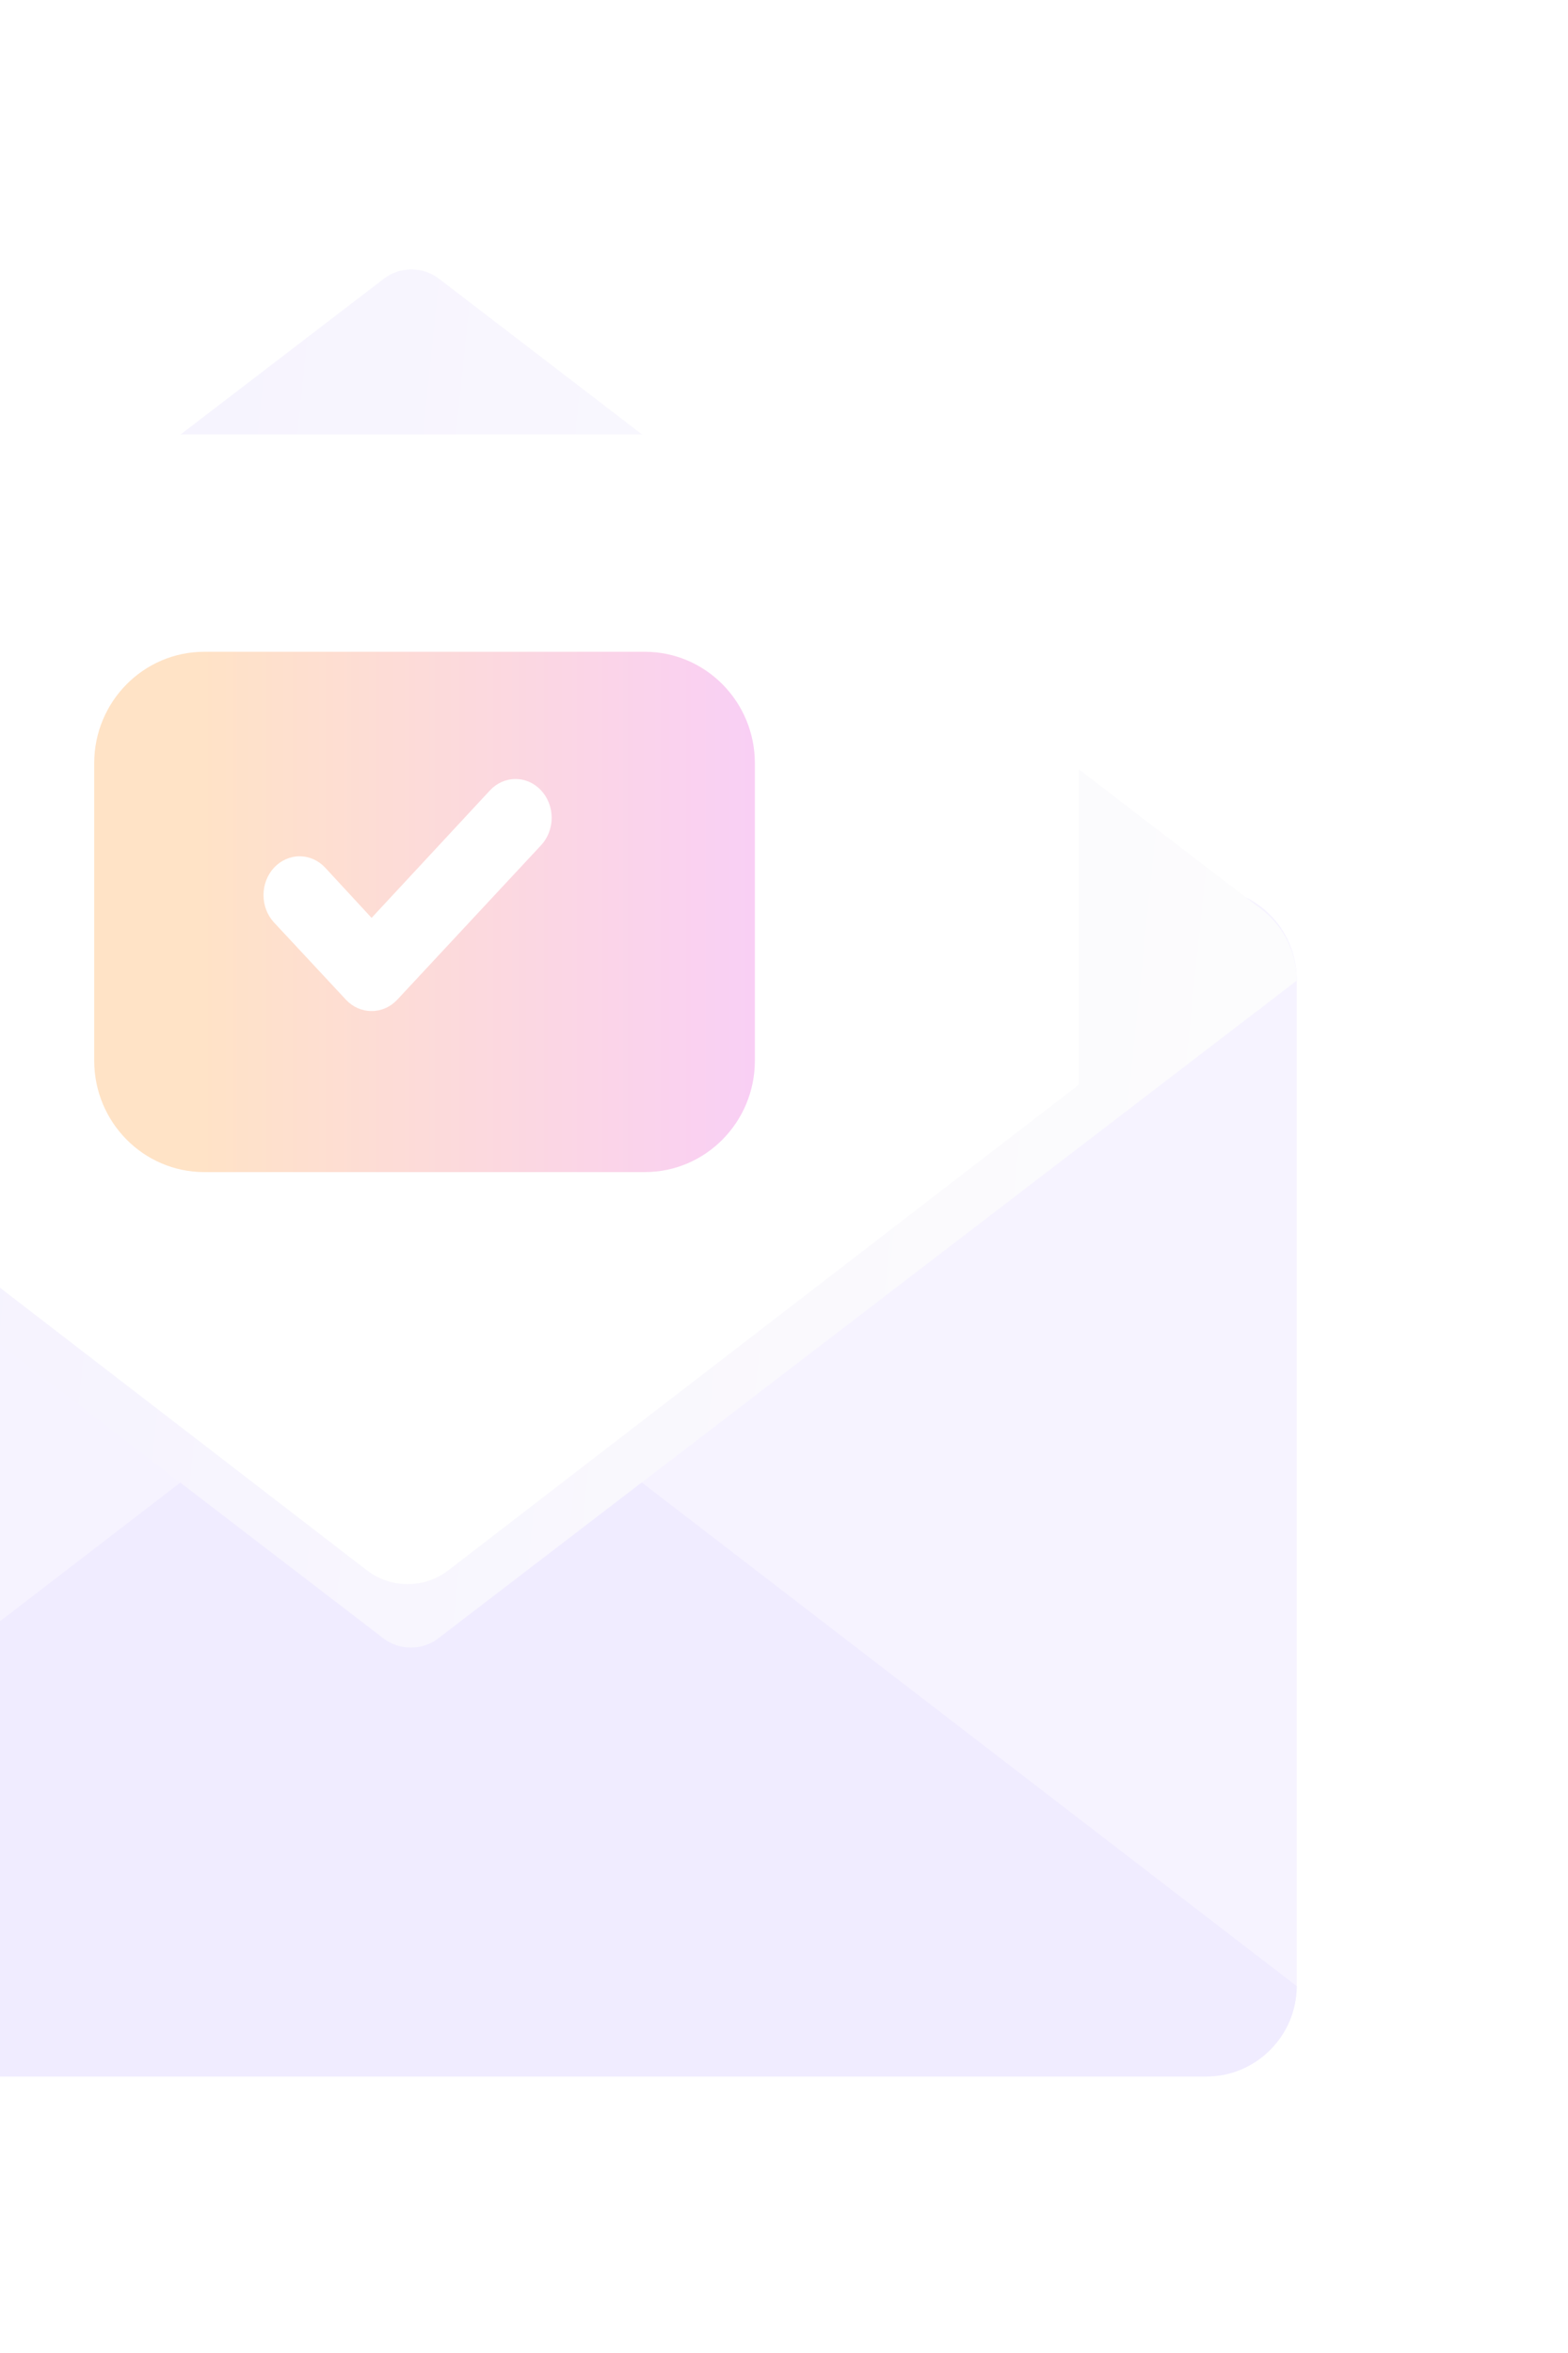 <svg width="104" height="156" viewBox="0 0 104 156" fill="none" xmlns="http://www.w3.org/2000/svg">
<g opacity="0.3">
<g filter="url(#filter0_d_332_1522)">
<path d="M80.019 133.228H-25.481C-28.774 133.228 -31.469 130.517 -31.469 127.203L-31.469 60.471C-31.469 57.157 -28.774 54.445 -25.481 54.445H80.019C83.312 54.445 86.006 57.157 86.006 60.471L86.006 127.173C86.006 130.517 83.312 133.228 80.019 133.228Z" fill="#E2D8FF"/>
<path d="M29.095 83.488L86.006 127.235C86.006 130.531 83.312 133.227 80.019 133.227H-25.481C-28.774 133.227 -31.469 130.531 -31.469 127.235L25.442 83.488C26.52 82.679 28.017 82.679 29.095 83.488Z" fill="#CEBEFF"/>
<path d="M29.095 14.023L83.554 55.762C85.1 56.947 86.188 58.901 85.22 60.589C84.187 62.391 82.239 63.612 80.018 63.612L-25.482 63.612C-27.701 63.612 -29.649 62.391 -30.683 60.59C-31.652 58.901 -30.562 56.947 -29.015 55.762L25.442 14.053C26.52 13.217 28.017 13.217 29.095 14.023Z" fill="url(#paint0_linear_332_1522)"/>
<path d="M25.442 104.19L-31.469 60.572C-31.469 57.288 -28.774 54.601 -25.481 54.601L80.019 54.601C83.312 54.601 86.006 57.288 86.006 60.572L29.095 104.161C28.017 104.996 26.52 104.996 25.442 104.19Z" fill="url(#paint1_linear_332_1522)"/>
</g>
<path d="M71.554 28.805V71.912L29.744 104.103C28.147 105.333 25.923 105.333 24.326 104.103L-17.484 71.912V28.805H71.554Z" fill="white"/>
<g filter="url(#filter1_d_332_1522)">
<path d="M12.663 76.82H41.876C45.91 76.82 49.18 73.511 49.18 69.428L49.18 49.716C49.18 45.633 45.91 42.324 41.876 42.324L12.663 42.324C8.629 42.324 5.36 45.633 5.36 49.716L5.36 69.428C5.36 73.511 8.629 76.82 12.663 76.82Z" fill="url(#paint2_linear_332_1522)"/>
</g>
<path d="M24.646 67.03C24.332 67.032 24.021 66.967 23.73 66.84C23.439 66.712 23.175 66.525 22.952 66.287L18.178 61.163C17.729 60.68 17.477 60.026 17.477 59.343C17.477 58.661 17.729 58.007 18.178 57.524C18.628 57.042 19.237 56.771 19.873 56.771C20.509 56.771 21.118 57.042 21.568 57.524L24.646 60.855L32.499 52.4C32.948 51.917 33.557 51.647 34.193 51.647C34.829 51.647 35.438 51.917 35.888 52.4C36.337 52.883 36.59 53.537 36.59 54.219C36.59 54.901 36.337 55.556 35.888 56.038L26.341 66.287C26.118 66.525 25.853 66.712 25.563 66.84C25.272 66.967 24.96 67.032 24.646 67.03Z" fill="white"/>
</g>
<defs>
<filter id="filter0_d_332_1522" x="-49.23" y="0.101" width="153" height="155.33" filterUnits="userSpaceOnUse" color-interpolation-filters="sRGB">
<feFlood flood-opacity="0" result="BackgroundImageFix"/>
<feColorMatrix in="SourceAlpha" type="matrix" values="0 0 0 0 0 0 0 0 0 0 0 0 0 0 0 0 0 0 127 0" result="hardAlpha"/>
<feOffset dy="4.44"/>
<feGaussianBlur stdDeviation="8.881"/>
<feComposite in2="hardAlpha" operator="out"/>
<feColorMatrix type="matrix" values="0 0 0 0 0.325 0 0 0 0 0.129 0 0 0 0 0.933 0 0 0 0.31 0"/>
<feBlend mode="normal" in2="BackgroundImageFix" result="effect1_dropShadow_332_1522"/>
<feBlend mode="normal" in="SourceGraphic" in2="effect1_dropShadow_332_1522" result="shape"/>
</filter>
<filter id="filter1_d_332_1522" x="-5.298" y="31.667" width="66.91" height="57.586" filterUnits="userSpaceOnUse" color-interpolation-filters="sRGB">
<feFlood flood-opacity="0" result="BackgroundImageFix"/>
<feColorMatrix in="SourceAlpha" type="matrix" values="0 0 0 0 0 0 0 0 0 0 0 0 0 0 0 0 0 0 127 0" result="hardAlpha"/>
<feOffset dx="0.888" dy="0.888"/>
<feGaussianBlur stdDeviation="5.773"/>
<feComposite in2="hardAlpha" operator="out"/>
<feColorMatrix type="matrix" values="0 0 0 0 0.937 0 0 0 0 0.42 0 0 0 0 0.749 0 0 0 1 0"/>
<feBlend mode="normal" in2="BackgroundImageFix" result="effect1_dropShadow_332_1522"/>
<feBlend mode="normal" in="SourceGraphic" in2="effect1_dropShadow_332_1522" result="shape"/>
</filter>
<linearGradient id="paint0_linear_332_1522" x1="-59.431" y1="38.225" x2="89.18" y2="53.479" gradientUnits="userSpaceOnUse">
<stop stop-color="#CEBEFF"/>
<stop offset="1" stop-color="#F7F7F7"/>
</linearGradient>
<linearGradient id="paint1_linear_332_1522" x1="-59.431" y1="38.225" x2="89.18" y2="53.479" gradientUnits="userSpaceOnUse">
<stop stop-color="#CEBEFF"/>
<stop offset="1" stop-color="#F7F7F7"/>
</linearGradient>
<linearGradient id="paint2_linear_332_1522" x1="5.36" y1="42.324" x2="50.472" y2="42.324" gradientUnits="userSpaceOnUse">
<stop offset="0.149" stop-color="#FFA140"/>
<stop offset="1" stop-color="#EA5CE2"/>
</linearGradient>
</defs>
</svg>

